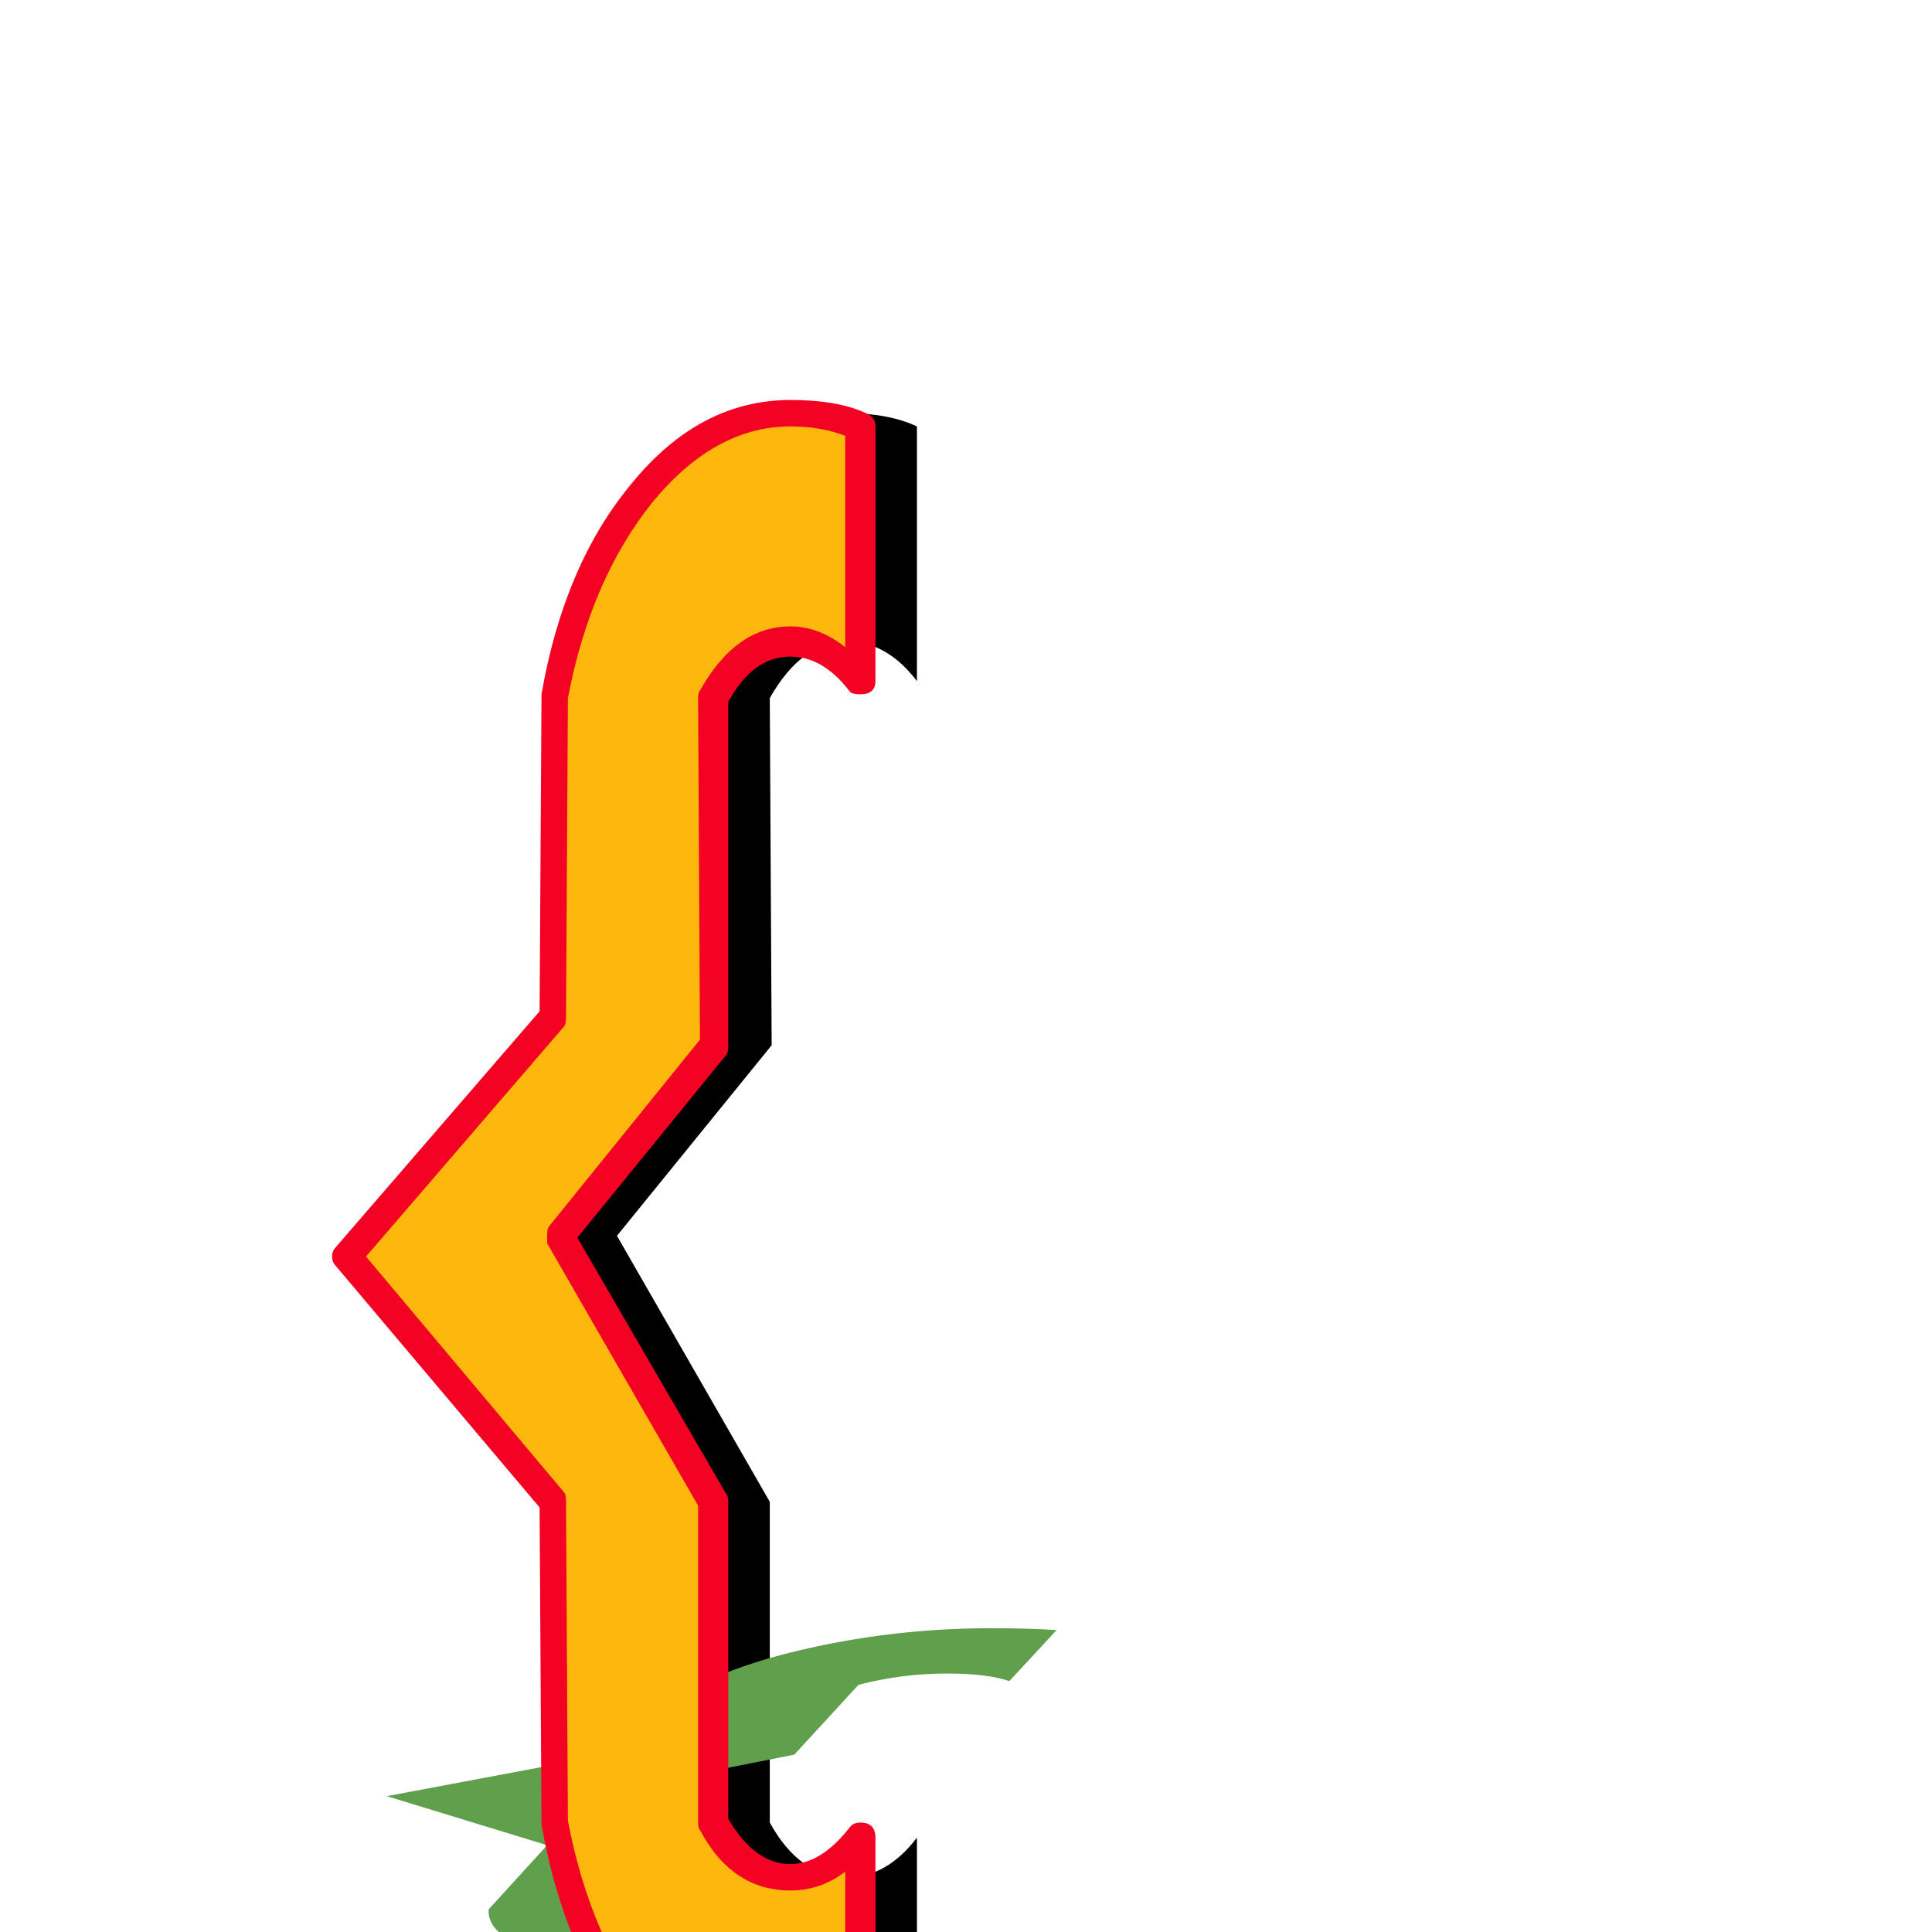 <svg xmlns="http://www.w3.org/2000/svg" viewBox="0 -1024 1024 1024">
	<path fill="#000000" d="M486 85Q471 92 449 92Q405 92 370.5 50Q336 8 324 -58L323 -228L214 -358L323 -485L324 -655Q336 -721 370.5 -763Q405 -805 449 -805Q471 -805 486 -798V-663Q470 -684 449 -684Q425 -684 408 -654L409 -470L327 -369L408 -228V-58Q424 -29 449 -29Q470 -29 486 -50Z"/>
	<path fill="#60a04c" d="M394 17Q377 18 355 18Q311 18 284.5 10Q258 2 259 -12L290 -46L205 -72L338 -97L371 -131Q396 -144 438.5 -152.5Q481 -161 525 -161Q547 -161 560 -160L535 -133Q523 -137 502 -137Q478 -137 455 -131L421 -94L320 -74L375 -46L343 -12Q353 -6 378 -6Q399 -6 419 -10Z"/>
	<path fill="#fdb70d" d="M451 85Q436 92 414 92Q370 92 335.5 50Q301 8 289 -58L288 -228L179 -358L288 -485L289 -655Q301 -721 335.5 -763Q370 -805 414 -805Q436 -805 451 -798V-663Q435 -684 414 -684Q390 -684 373 -654L374 -470L292 -369L373 -228V-58Q389 -29 414 -29Q435 -29 451 -50Z"/>
	<path fill="#f40224" d="M419 100Q372 100 335 55Q299 12 287 -57V-58L286 -225L178 -353Q176 -355 176 -358Q176 -361 178 -363L286 -488L287 -655V-656Q299 -725 335 -768Q371 -812 419 -812Q444 -812 459 -805Q464 -803 464 -798V-663Q464 -656 456 -656Q451 -656 450 -658Q436 -676 419 -676Q399 -676 386 -652V-470Q386 -466 385 -465L306 -368L385 -232Q386 -231 386 -228V-60Q400 -36 419 -36Q435 -36 450 -55Q452 -58 456 -58Q464 -58 464 -50V85Q464 90 459 92Q441 100 419 100ZM419 84Q437 84 448 80V-32Q435 -22 419 -22Q388 -22 371 -54Q370 -55 370 -58V-226L290 -365V-369Q290 -373 291 -374L371 -473L370 -654Q370 -657 371 -658Q390 -692 419 -692Q434 -692 448 -681V-793Q435 -798 419 -798Q379 -798 346 -758Q313 -717 301 -654L300 -485Q300 -481 299 -480L194 -358L299 -233Q300 -232 300 -228L301 -59Q313 4 346 45Q378 84 419 84Z"/>
</svg>